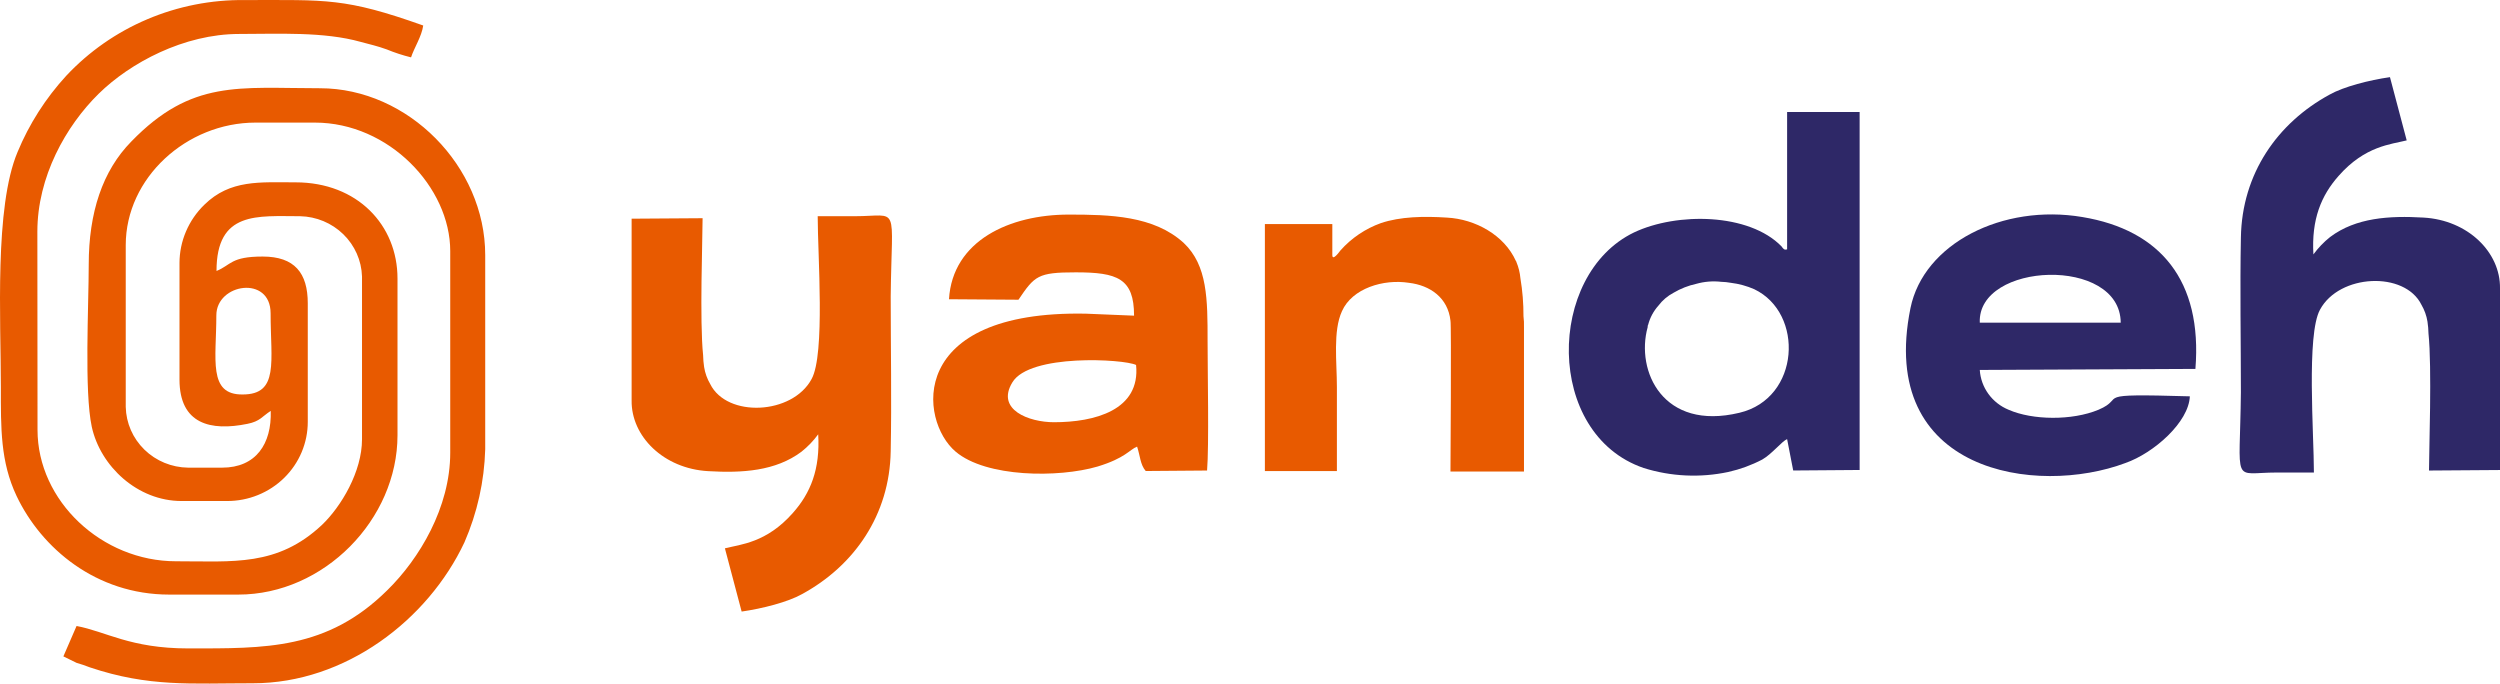 <svg width="128" height="35" viewBox="0 0 128 35" fill="none" xmlns="http://www.w3.org/2000/svg">
  <path fill-rule="evenodd" clip-rule="evenodd" d="M11.077 16.143C11.077 14.511 13.855 14.078 13.855 16.041C13.855 18.514 14.296 20.197 12.427 20.197C10.636 20.222 11.077 18.387 11.077 16.143ZM1.913 11.86C1.913 9.056 3.367 6.455 5.054 4.798C6.664 3.218 9.416 1.739 12.245 1.739C14.218 1.739 16.58 1.611 18.476 2.147C18.943 2.274 19.306 2.351 19.799 2.529C20.204 2.696 20.62 2.832 21.046 2.937C21.201 2.453 21.591 1.866 21.669 1.306C17.653 -0.122 16.736 0.003 12.531 0.003C10.816 -0.017 9.116 0.318 7.542 0.985C5.967 1.653 4.554 2.638 3.393 3.878C2.338 5.027 1.495 6.346 0.901 7.779C-0.293 10.608 0.044 16.37 0.044 19.812C0.044 21.928 0.018 23.636 0.849 25.395C2.121 28.072 4.924 30.443 8.663 30.443H12.201C16.588 30.443 20.352 26.593 20.352 22.285V14.257C20.352 11.529 18.302 9.336 15.134 9.336C13.317 9.336 11.786 9.183 10.462 10.483C10.06 10.874 9.741 11.338 9.523 11.85C9.304 12.362 9.191 12.911 9.19 13.466V19.432C9.19 21.726 10.799 22.083 12.668 21.701C13.317 21.573 13.421 21.319 13.862 21.038C13.914 22.721 13.11 23.944 11.37 23.944H9.631C8.792 23.933 7.99 23.603 7.395 23.023C6.799 22.442 6.456 21.658 6.438 20.834V12.549C6.438 9.107 9.553 6.277 13.084 6.277H16.121C19.911 6.277 23.052 9.591 23.052 12.854V23.18C23.052 25.984 21.469 28.61 19.833 30.216C16.744 33.275 13.577 33.199 9.631 33.199C6.672 33.199 5.425 32.332 3.92 32.051L3.245 33.607L3.92 33.938C4.149 34.003 4.374 34.08 4.595 34.167C7.632 35.187 9.787 34.983 12.954 34.983C17.678 34.983 21.91 31.746 23.779 27.768C24.436 26.259 24.797 24.642 24.843 23.001V13.058C24.843 8.52 20.898 4.518 16.381 4.518C12.227 4.518 9.813 4.059 6.723 7.246C5.244 8.75 4.543 10.891 4.543 13.543C4.543 15.659 4.309 20.044 4.699 21.854C5.14 23.868 7.035 25.652 9.294 25.652H11.63C12.172 25.653 12.709 25.549 13.21 25.345C13.711 25.142 14.167 24.843 14.55 24.467C14.934 24.09 15.238 23.643 15.445 23.151C15.652 22.659 15.758 22.131 15.758 21.599V15.531C15.758 13.976 15.083 13.135 13.447 13.135C11.812 13.135 11.838 13.568 11.085 13.874C11.085 10.789 13.188 11.07 15.368 11.07C16.198 11.089 16.988 11.419 17.577 11.993C18.166 12.567 18.509 13.34 18.535 14.155V22.491C18.535 24.148 17.471 25.933 16.484 26.876C14.2 29.018 11.941 28.737 9.008 28.737C5.218 28.737 1.921 25.652 1.921 22.007L1.913 11.86Z" fill="#E85A00"/>
  <path fill-rule="evenodd" clip-rule="evenodd" d="M53.962 21.618C52.69 21.618 50.977 20.98 51.833 19.578C52.716 18.1 57.544 18.38 58.167 18.686C58.401 21.006 56.039 21.618 53.962 21.618ZM52.145 15.346C52.975 14.123 53.131 13.944 55.078 13.944C57.207 13.944 58.064 14.25 58.064 16.162L55.597 16.06C46.408 15.882 47.057 21.541 48.926 23.122C50.483 24.448 54.196 24.473 56.194 23.887C57.622 23.453 57.83 23.02 58.219 22.867C58.375 23.326 58.375 23.785 58.661 24.116L61.802 24.091C61.906 22.842 61.828 18.966 61.828 17.437C61.828 15.346 61.828 13.587 60.608 12.44C59.076 11.038 56.818 10.987 54.715 10.987C51.703 10.987 48.77 12.312 48.588 15.321L52.145 15.346Z" fill="#E85A00"/>
  <path fill-rule="evenodd" clip-rule="evenodd" d="M101.365 16.519C101.235 13.409 108.555 13.103 108.581 16.519H101.365ZM112.112 20.292C106.894 20.14 108.945 20.343 107.439 20.981C106.089 21.542 104.064 21.516 102.844 20.981C102.428 20.811 102.068 20.53 101.807 20.169C101.545 19.809 101.392 19.383 101.365 18.941L112.405 18.888C112.769 14.375 110.614 11.775 106.616 11.112C102.541 10.424 98.491 12.463 97.816 15.777C96.103 24.216 104.28 25.414 108.823 23.706C110.277 23.196 112.068 21.616 112.12 20.29" fill="#2E2867"/>
  <path fill-rule="evenodd" clip-rule="evenodd" d="M43.761 11.07H41.866C41.866 13.058 42.255 18.132 41.554 19.406C40.568 21.242 37.219 21.395 36.362 19.661C36.205 19.394 36.1 19.1 36.051 18.794C36.021 18.592 36.003 18.387 35.999 18.183C35.817 16.449 35.973 12.191 35.973 11.172L32.339 11.197V20.503C32.313 22.338 33.974 23.995 36.259 24.123C37.998 24.225 39.711 24.123 41.035 23.128C41.36 22.87 41.649 22.57 41.892 22.236C41.996 24.021 41.502 25.244 40.594 26.264C39.244 27.794 37.92 27.87 37.115 28.074L37.972 31.312C39.036 31.159 40.334 30.828 41.061 30.42C43.735 28.967 45.552 26.366 45.604 23.103C45.656 20.477 45.604 17.8 45.604 15.174C45.656 10.356 46.097 11.07 43.761 11.07Z" fill="#E85A00"/>
  <path fill-rule="evenodd" clip-rule="evenodd" d="M78.002 16.189C78.005 15.54 77.953 14.892 77.846 14.251C77.82 13.962 77.75 13.678 77.638 13.41C77.636 13.39 77.627 13.373 77.612 13.359C77.015 12.033 75.536 11.217 74.082 11.141C72.888 11.064 71.694 11.09 70.707 11.421C69.905 11.708 69.191 12.191 68.63 12.823C68.552 12.925 68.215 13.384 68.215 13.053V11.472H64.762V24.117H68.449V19.809C68.449 18.534 68.241 16.953 68.708 15.934C69.228 14.761 70.837 14.277 72.135 14.48C73.225 14.608 74.134 15.245 74.264 16.418C74.316 16.571 74.264 24.143 74.264 24.143H78.028V16.749C78.034 16.562 78.025 16.375 78.002 16.189Z" fill="#E85A00"/>
  <path fill-rule="evenodd" clip-rule="evenodd" d="M91.5 5.735V12.769C91.422 12.769 91.371 12.846 91.215 12.616C89.553 10.908 85.867 10.857 83.66 11.902C79.169 14.069 79.092 22.228 84.154 23.961C85.556 24.401 87.051 24.471 88.489 24.165C89.095 24.029 89.68 23.815 90.228 23.528C90.722 23.247 91.241 22.584 91.5 22.483L91.812 24.089L95.213 24.063V5.735H91.5ZM89.06 21.134C85.14 22.077 83.738 18.992 84.361 16.749C84.355 16.705 84.364 16.66 84.387 16.621C84.481 16.263 84.659 15.931 84.907 15.653C85.113 15.378 85.379 15.152 85.685 14.99C86.047 14.776 86.442 14.621 86.854 14.531C87.266 14.415 87.699 14.38 88.126 14.429C88.291 14.433 88.456 14.45 88.619 14.48C89.034 14.53 89.439 14.641 89.821 14.809C92.383 16.035 92.175 20.395 89.06 21.134Z" fill="#2E2867"/>
  <path fill-rule="evenodd" clip-rule="evenodd" d="M116.577 24.193H118.472C118.472 22.204 118.083 17.131 118.784 15.856C119.77 14.021 123.119 13.868 123.976 15.601C124.133 15.869 124.239 16.163 124.287 16.468C124.318 16.671 124.335 16.875 124.339 17.08C124.521 18.814 124.365 23.071 124.365 24.091L128 24.065V14.76C128.026 12.924 126.364 11.267 124.08 11.14C122.34 11.038 120.627 11.14 119.303 12.134C118.978 12.392 118.69 12.693 118.446 13.026C118.343 11.242 118.836 10.018 119.744 8.998C121.094 7.469 122.418 7.392 123.223 7.188L122.366 3.95C121.302 4.103 120.004 4.435 119.277 4.843C116.603 6.296 114.786 8.896 114.734 12.16C114.682 14.786 114.734 17.462 114.734 20.088C114.682 24.932 114.241 24.193 116.577 24.193Z" fill="#2E2867"/>
</svg>
